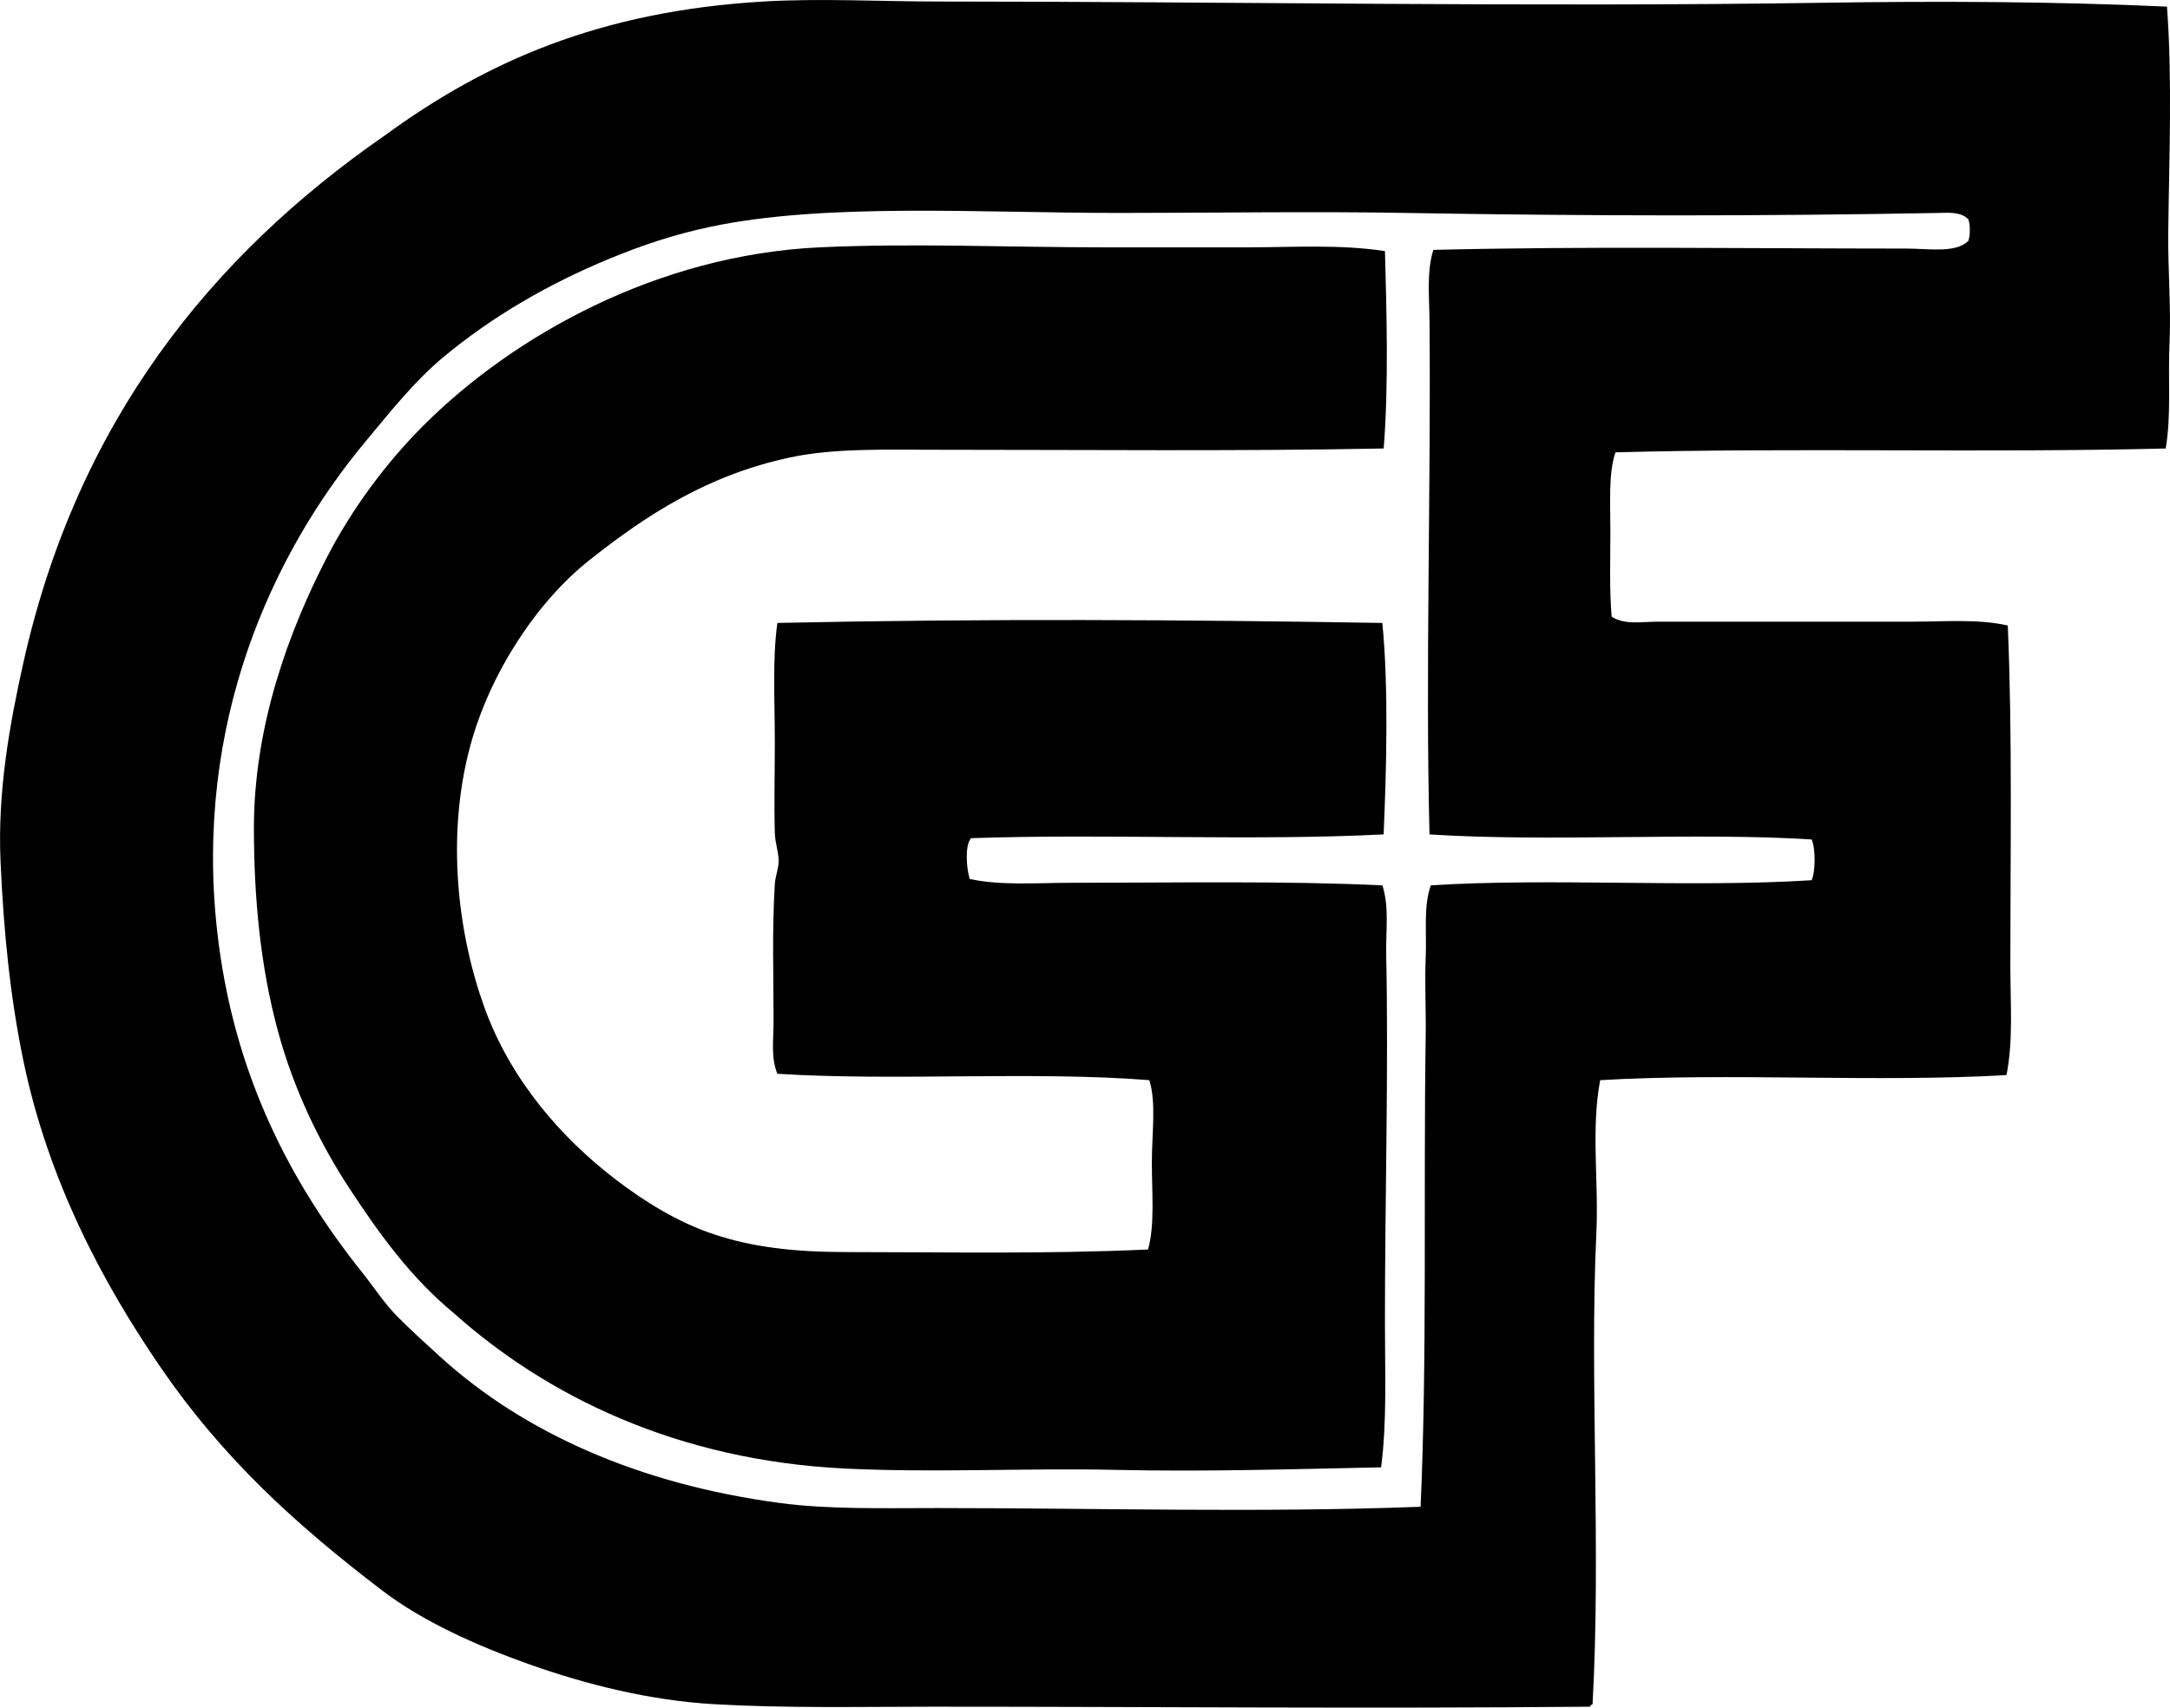 <?xml version="1.0" encoding="iso-8859-1"?>
<!-- Generator: Adobe Illustrator 19.2.0, SVG Export Plug-In . SVG Version: 6.00 Build 0)  -->
<svg version="1.1" xmlns="http://www.w3.org/2000/svg" xmlns:xlink="http://www.w3.org/1999/xlink" x="0px" y="0px"
	 viewBox="0 0 82.879 65.228" style="enable-background:new 0 0 82.879 65.228;" xml:space="preserve">
<g id="G_x5F_and_x5F_F_x5F_79">
	<path style="fill-rule:evenodd;clip-rule:evenodd;" d="M82.764,0.253c0.205,2.793,0.082,5.758,0.048,8.609
		c-0.017,1.42,0.111,2.863,0.049,4.232c-0.063,1.398,0.071,2.754-0.146,4.037c-6.894,0.174-14.141-0.037-21.015,0.147
		c-0.271,0.781-0.195,1.918-0.195,3.016c0,1.117-0.039,2.254,0.049,3.26c0.496,0.326,1.161,0.193,1.752,0.193
		c3.141,0,6.463,0.002,9.68,0c1.283,0,2.552-0.113,3.697,0.146c0.178,4.111,0.098,8.664,0.098,12.988
		c0,1.426,0.117,2.865-0.147,4.184c-4.946,0.291-10.571-0.096-15.518,0.195c-0.355,1.881-0.053,3.861-0.146,5.836
		c-0.264,5.598,0.186,11.959-0.145,18c-0.043,0.021-0.087,0.043-0.097,0.096c-8.536,0.08-16.576,0-25.101,0
		c-2.828,0.002-5.635,0.062-8.367-0.096c-2.477-0.145-4.882-0.76-7.005-1.508c-2.037-0.721-4.106-1.65-5.642-2.822
		c-3.361-2.561-6.114-5.09-8.464-8.514c-2.246-3.27-4.309-7.18-5.254-11.723c-0.506-2.436-0.758-4.959-0.875-7.637
		c-0.116-2.646,0.342-5.203,0.875-7.588C2.949,16.118,8.046,9.782,14.709,5.165c3.854-2.812,8.199-4.738,14.448-5.107
		c2.184-0.129,4.446,0,6.713,0c10.913,0.002,22.709,0.217,33.663,0.049C73.983,0.038,78.431,0.055,82.764,0.253z M72.791,9.495
		c0.883,0,1.898,0.184,2.384-0.291c0.078-0.182,0.078-0.648,0-0.828c-0.281-0.293-0.767-0.25-1.119-0.242
		c-6.721,0.125-13.324,0.123-20.333,0c-3.628-0.064-7.327,0-10.994,0c-5.324,0-11.211-0.4-15.615,0.533
		c-1.386,0.295-2.605,0.705-3.843,1.217c-2.303,0.953-4.448,2.188-6.324,3.746c-1.117,0.928-2.027,2.084-2.967,3.211
		c-3.631,4.35-6.555,10.812-5.691,18.68c0.602,5.486,2.812,9.662,5.545,13.086c0.467,0.584,0.847,1.188,1.362,1.701
		c0.516,0.518,1.048,1.002,1.605,1.508c3.21,2.92,7.613,4.879,12.988,5.596c1.884,0.25,3.912,0.193,5.983,0.193
		c6.199,0,12.238,0.184,18.485-0.049c0.255-5.699,0.105-12.104,0.195-17.998c0.015-1.002-0.042-2.004,0-2.967
		c0.043-0.982-0.092-1.953,0.194-2.773c4.622-0.291,9.923,0.096,14.545-0.195c0.154-0.336,0.154-1.219,0-1.557
		c-4.403-0.281-9.983,0.104-14.594-0.193c-0.159-6.271,0.062-13.342,0-19.652c-0.009-0.904-0.112-1.832,0.146-2.676
		C60.631,9.401,66.564,9.493,72.791,9.495z"/>
	<path style="fill-rule:evenodd;clip-rule:evenodd;" d="M52.896,9.592c0.062,2.291,0.144,5.146-0.049,7.539
		c-5.496,0.109-11.349,0.049-17.172,0.049c-1.897,0-3.826-0.064-5.497,0.293c-3.139,0.668-5.484,2.189-7.686,3.939
		c-1.977,1.572-3.769,4.275-4.524,7.053c-0.947,3.481-0.478,7.223,0.535,10.022c1.008,2.787,2.955,4.994,5.01,6.566
		c1.108,0.848,2.364,1.631,3.746,2.092c1.487,0.498,3.069,0.682,5.108,0.682c3.684,0,7.537,0.082,11.48-0.098
		c0.263-0.924,0.146-2.174,0.146-3.307c0-1.139,0.174-2.297-0.097-3.162c-4.465-0.352-9.675,0.043-14.205-0.244
		c-0.256-0.613-0.146-1.326-0.146-1.994c0-1.748-0.061-3.479,0.048-5.254c0.019-0.299,0.146-0.602,0.146-0.875
		c0-0.352-0.135-0.688-0.146-1.07c-0.031-1.107,0-2.31,0-3.502c0-1.557-0.097-3.123,0.097-4.525c7.841-0.172,15.624-0.125,23.106,0
		c0.24,2.469,0.158,5.545,0.049,8.076c-5.043,0.258-10.637-0.033-15.761,0.145c-0.247,0.307-0.166,1.172-0.048,1.559
		c1.222,0.26,2.562,0.145,3.892,0.145c3.87,0,8.113-0.08,11.869,0.098c0.27,0.828,0.128,1.75,0.146,2.627
		c0.094,4.478-0.049,9.312-0.048,14.107c0,1.898,0.08,3.752-0.146,5.496c-3.31,0.068-6.706,0.174-10.118,0.098
		c-3.408-0.076-6.885,0.115-10.313-0.049c-6.461-0.307-11.448-2.779-14.982-5.936c-1.618-1.332-2.828-2.996-3.989-4.766
		c-1.145-1.746-2.121-3.77-2.725-5.984c-0.676-2.478-0.924-5.117-0.924-7.783c0-3.92,1.339-7.523,2.773-10.312
		c0.964-1.875,2.27-3.631,3.697-5.059c3.435-3.434,8.931-6.518,15.128-6.81c3.52-0.166,7.227,0,10.896,0c1.815,0,3.651,0,5.448,0
		C49.417,9.446,51.19,9.329,52.896,9.592z"/>
</g>
<g id="Layer_1">
</g>
</svg>
